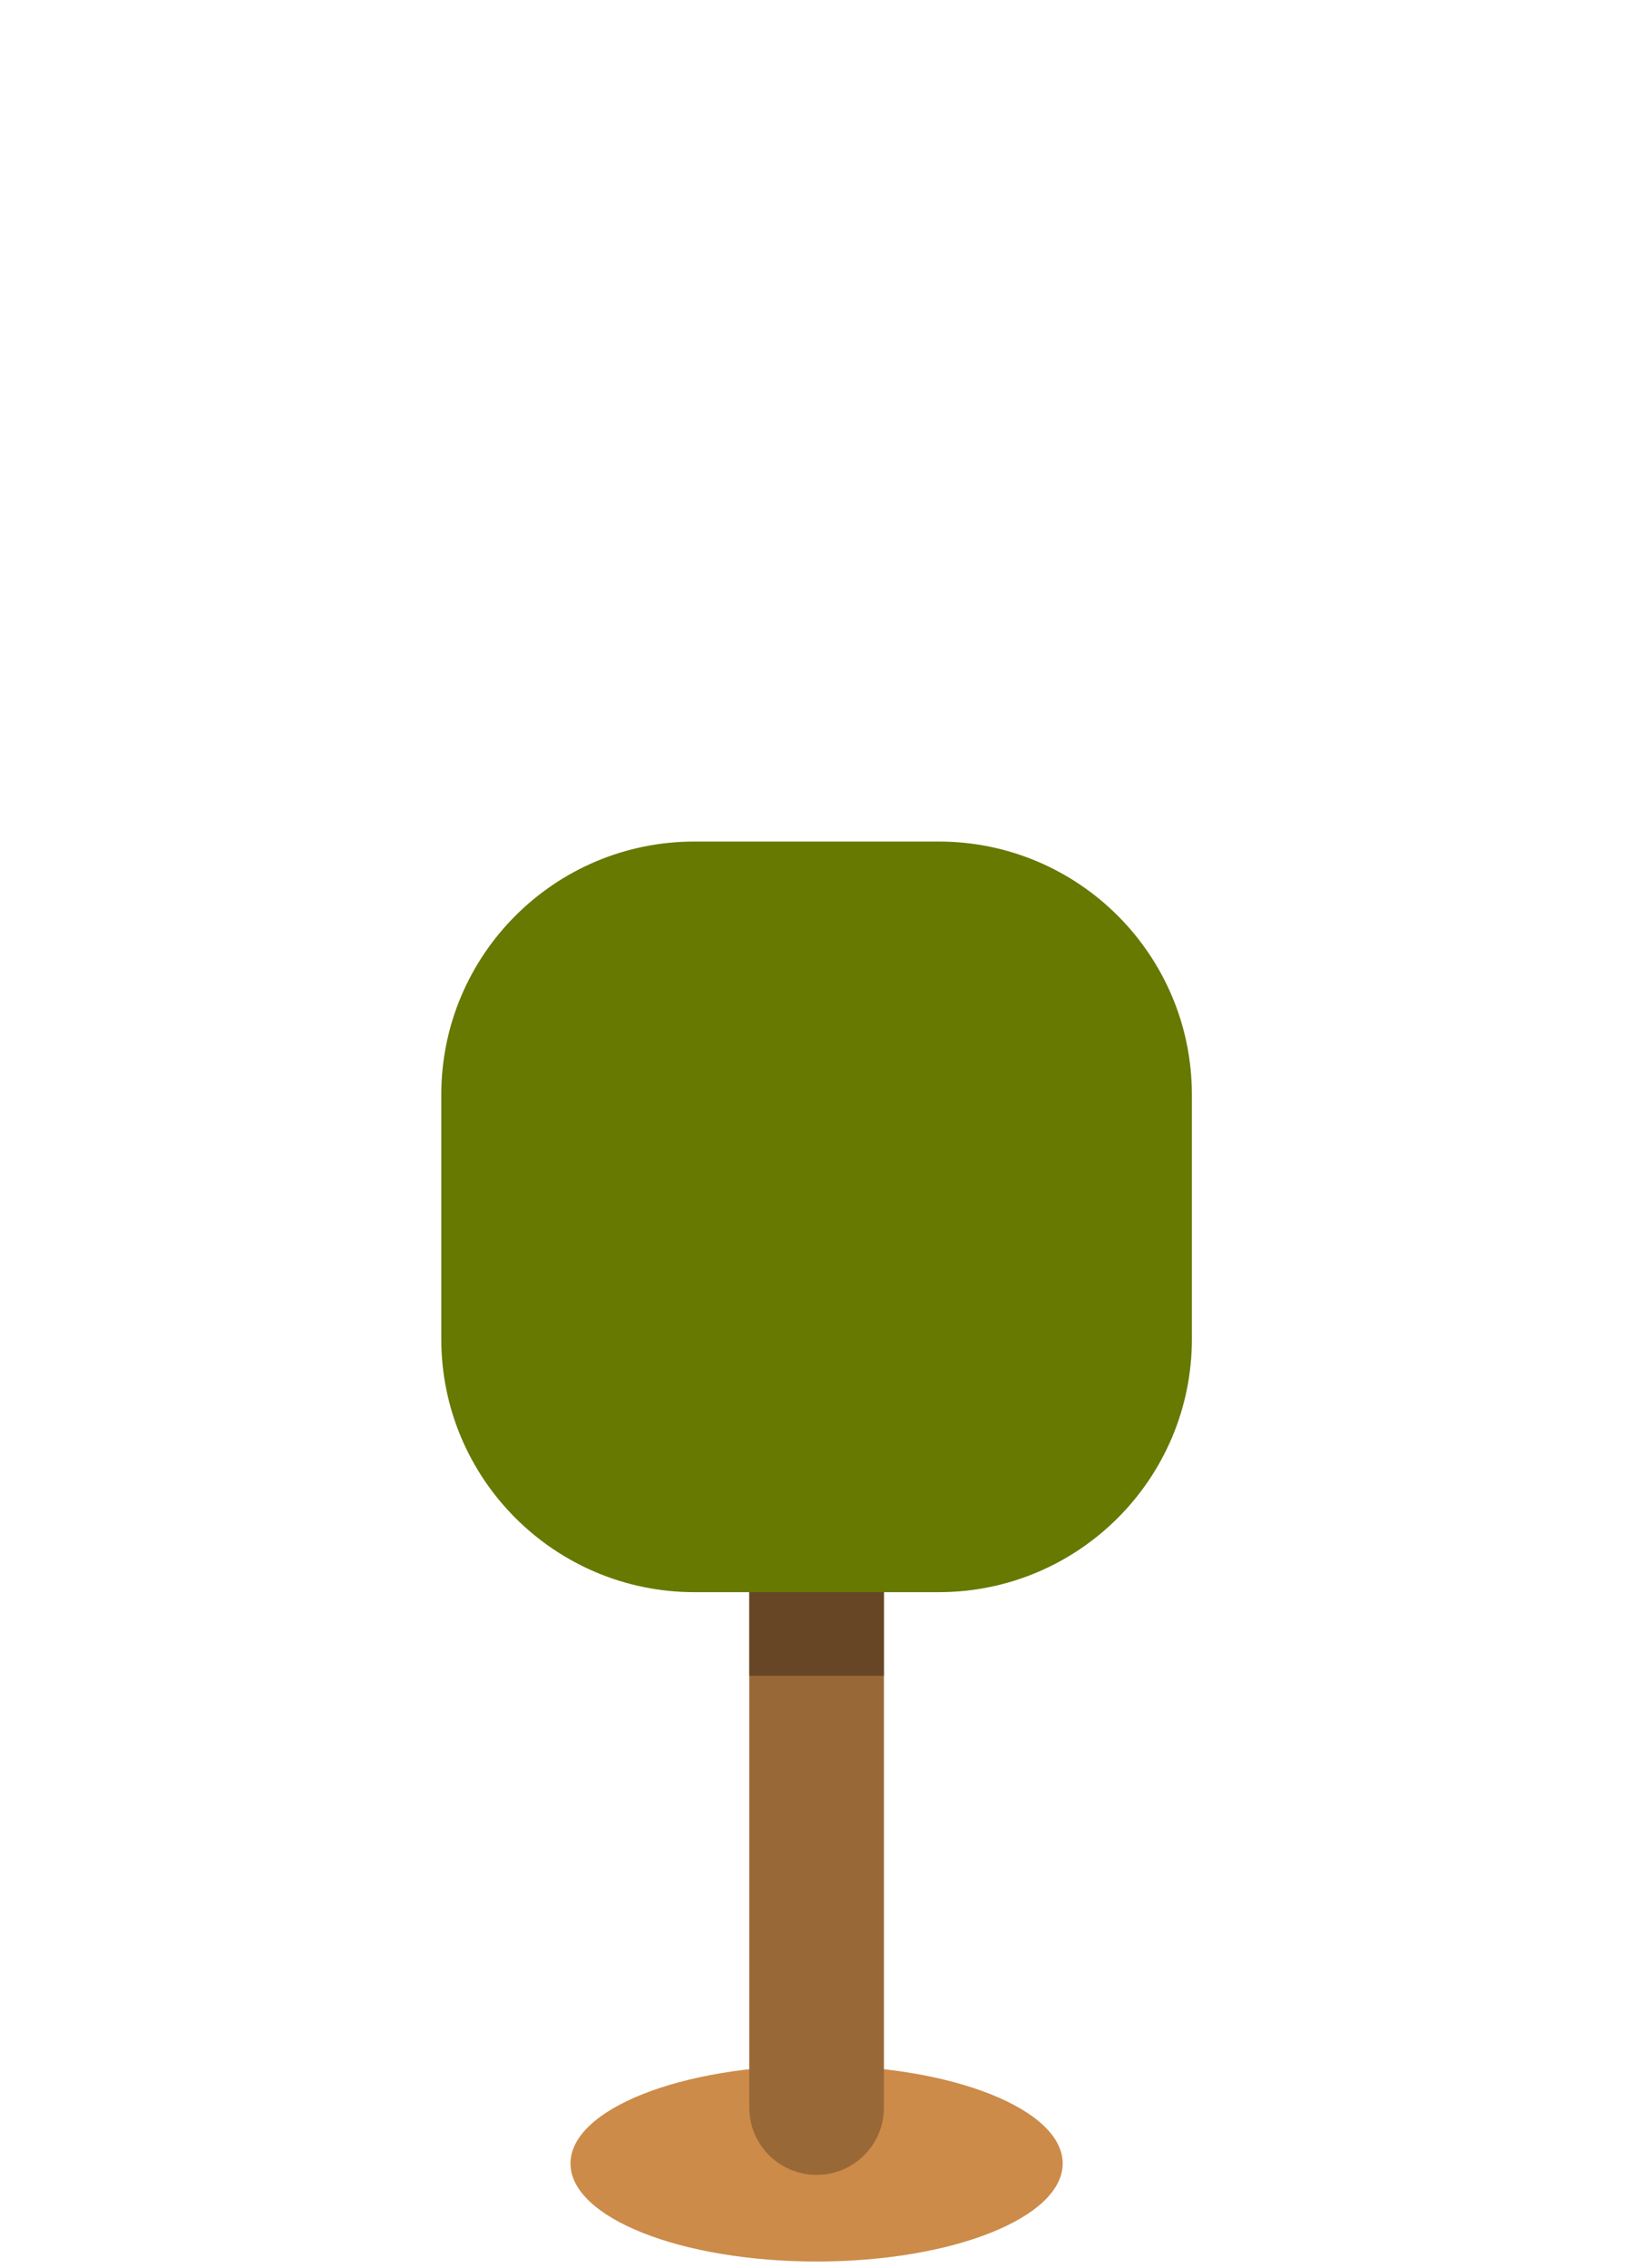 <svg width="160" height="221" viewBox="0 0 160 221" fill="none" xmlns="http://www.w3.org/2000/svg">
<path d="M79.57 220.36C92.814 220.36 103.55 216.084 103.55 210.81C103.55 205.535 92.814 201.26 79.57 201.26C66.326 201.26 55.59 205.535 55.59 210.81C55.59 216.084 66.326 220.36 79.57 220.36Z" fill="#CC8B49"/>
<path d="M86.13 205.36C86.13 208.98 83.2 211.92 79.57 211.92C75.95 211.92 73.01 208.98 73.01 205.36V144.52C73.01 140.9 75.95 137.96 79.57 137.96C83.19 137.96 86.13 140.9 86.13 144.52V205.36Z" fill="#996837"/>
<path d="M86.13 163.29V144.51C86.13 140.89 83.2 137.95 79.57 137.95C75.94 137.95 73.01 140.89 73.01 144.51V163.29H86.13Z" fill="#664624"/>
<path d="M91.47 82H67.67C54.045 82 43 93.045 43 106.67V130.47C43 144.095 54.045 155.14 67.67 155.14H91.47C105.095 155.14 116.14 144.095 116.14 130.47V106.67C116.14 93.045 105.095 82 91.47 82Z" fill="#677900"/>
</svg>
